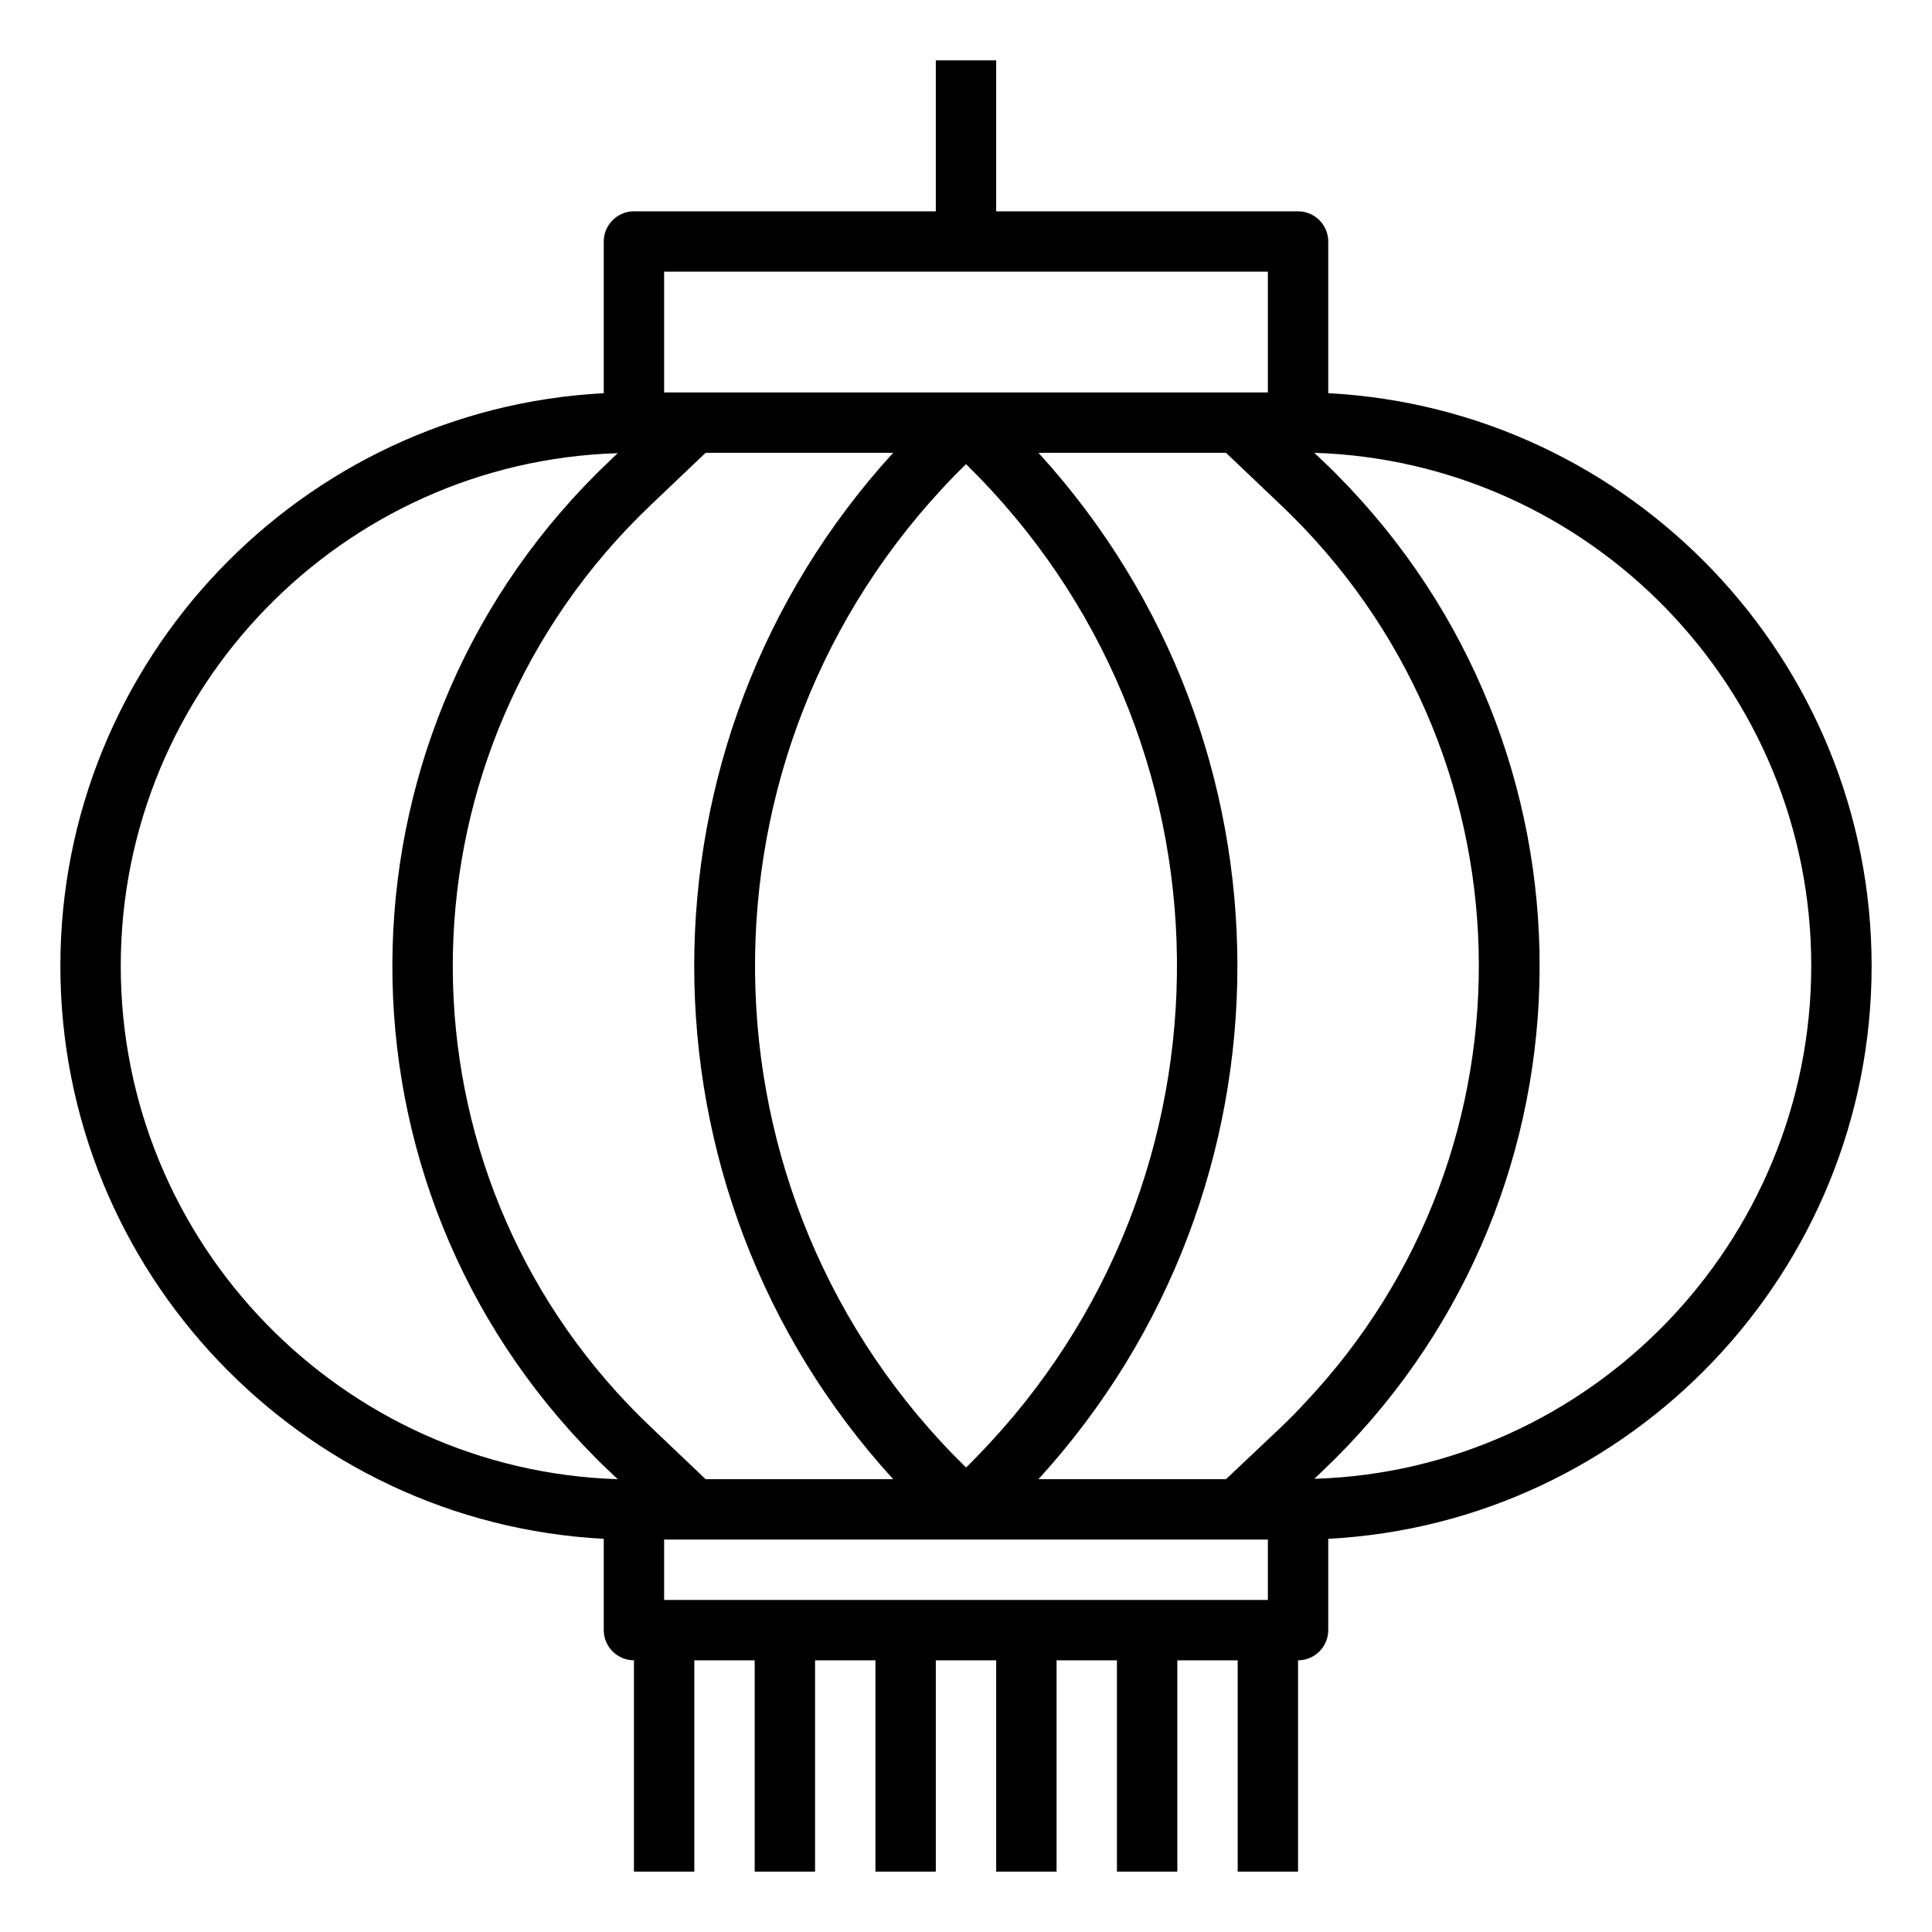 <svg height='100px' width='100px'  fill="#000000" xmlns="http://www.w3.org/2000/svg" xmlns:xlink="http://www.w3.org/1999/xlink" version="1.1" x="0px" y="0px" viewBox="0 0 512 512" style="enable-background:new 0 0 512 512;" xml:space="preserve"><path d="M496,256c0-81.1-63.9-147.6-144-151.8V64c0-4.4-3.6-8-8-8h-80V16h-16v40h-80c-4.4,0-8,3.6-8,8v40.2  C79.9,108.4,16,174.9,16,256s63.9,147.6,144,151.8V432c0,4.4,3.6,8,8,8v56h16v-56h16v56h16v-56h16v56h16v-56h16v56h16v-56h16v56h16  v-56h16v56h16v-56c4.4,0,8-3.6,8-8v-24.2C432.1,403.6,496,337.1,496,256z M336,424H176v-16h160V424z M172.6,133.7l14.4-13.7h49.7  c-70.3,77-70.3,195,0,272h-49.7l-14.4-13.7c-67.6-64-70.4-170.6-6.4-238.2C168.3,137.9,170.4,135.8,172.6,133.7z M256,388.9  c-73.4-71.8-74.7-189.5-2.9-263c1-1,1.9-1.9,2.9-2.9c73.4,71.8,74.7,189.5,2.9,263C257.9,387,257,388,256,388.9z M339.4,378.3  L324.9,392h-49.7c70.3-77,70.3-195,0-272h49.7l14.4,13.7c67.6,64,70.4,170.6,6.4,238.2C343.7,374.1,341.6,376.2,339.4,378.3  L339.4,378.3z M176,72h160v32H176V72z M32,256c0-73.6,58.7-133.7,131.7-135.9l-2.1,2c-74,70.1-77.1,186.8-7.1,260.8  c2.3,2.4,4.6,4.8,7.1,7.1l2.1,2C90.7,389.7,32,329.6,32,256z M348.3,391.9l2.1-2c74-70.1,77.1-186.8,7.1-260.8  c-2.3-2.4-4.6-4.8-7.1-7.1l-2.1-2c73,2.3,131.7,62.4,131.7,135.9S421.3,389.7,348.3,391.9z"></path></svg>